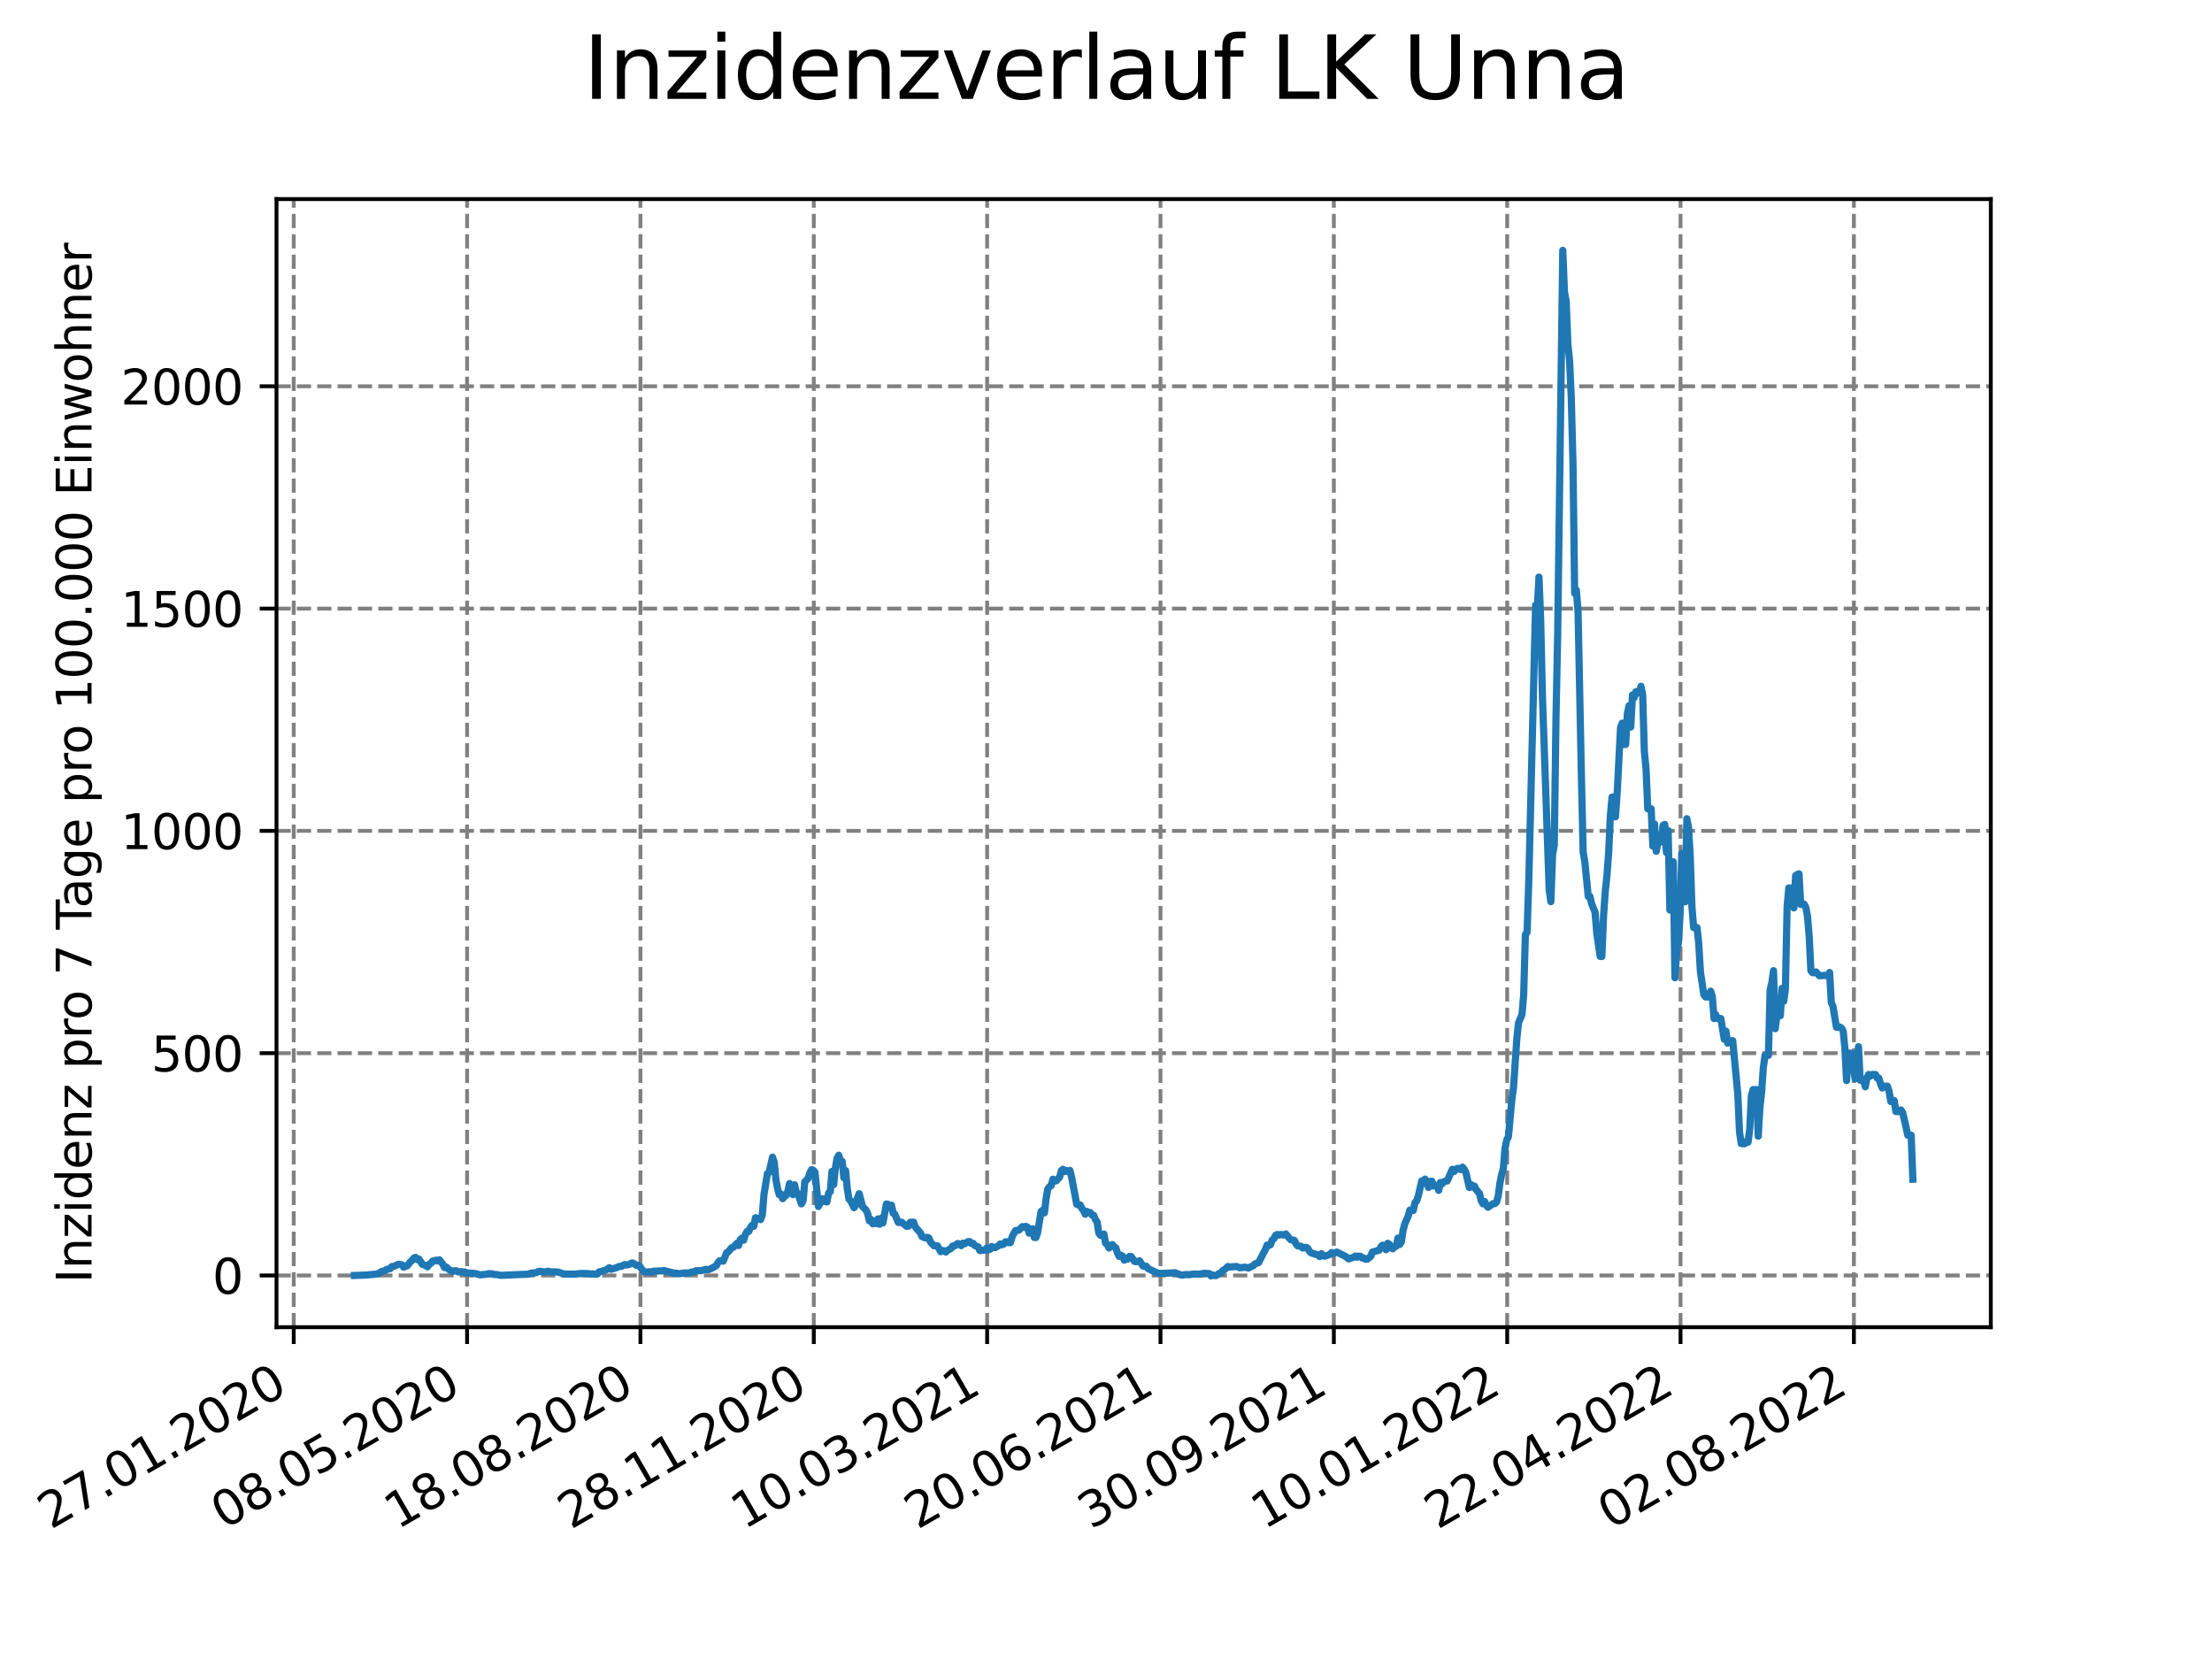 <?xml version="1.0" encoding="utf-8" standalone="no"?>
<!DOCTYPE svg PUBLIC "-//W3C//DTD SVG 1.1//EN"
  "http://www.w3.org/Graphics/SVG/1.1/DTD/svg11.dtd">
<svg xmlns:xlink="http://www.w3.org/1999/xlink" width="460.8pt" height="345.6pt" viewBox="0 0 460.8 345.6" xmlns="http://www.w3.org/2000/svg" version="1.1">
 <defs>
  <style type="text/css">*{stroke-linejoin: round; stroke-linecap: butt}</style>
 </defs>
 <g id="figure_1">
  <g id="patch_1">
   <path d="M 0 345.6 
L 460.8 345.6 
L 460.8 0 
L 0 0 
z
" style="fill: #ffffff"/>
  </g>
  <g id="axes_1">
   <g id="patch_2">
    <path d="M 57.6 276.48 
L 414.72 276.48 
L 414.72 41.472 
L 57.6 41.472 
z
" style="fill: #ffffff"/>
   </g>
   <g id="matplotlib.axis_1">
    <g id="xtick_1">
     <g id="line2d_1">
      <path d="M 61.191 276.48 
L 61.191 41.472 
" clip-path="url(#p6aeff2a9e6)" style="fill: none; stroke-dasharray: 2.96,1.28; stroke-dashoffset: 0; stroke: #808080; stroke-width: 0.8"/>
     </g>
     <g id="line2d_2">
      <defs>
       <path id="m9809692a84" d="M 0 0 
L 0 3.5 
" style="stroke: #000000; stroke-width: 0.8"/>
      </defs>
      <g>
       <use xlink:href="#m9809692a84" x="61.191" y="276.48" style="stroke: #000000; stroke-width: 0.8"/>
      </g>
     </g>
     <g id="text_1">
      <!-- 27.01.2020 -->
      <g transform="translate(10.565 318.689)rotate(-30)scale(0.1 -0.1)">
       <defs>
        <path id="DejaVuSans-32" d="M 1228 531 
L 3431 531 
L 3431 0 
L 469 0 
L 469 531 
Q 828 903 1448 1529 
Q 2069 2156 2228 2338 
Q 2531 2678 2651 2914 
Q 2772 3150 2772 3378 
Q 2772 3750 2511 3984 
Q 2250 4219 1831 4219 
Q 1534 4219 1204 4116 
Q 875 4013 500 3803 
L 500 4441 
Q 881 4594 1212 4672 
Q 1544 4750 1819 4750 
Q 2544 4750 2975 4387 
Q 3406 4025 3406 3419 
Q 3406 3131 3298 2873 
Q 3191 2616 2906 2266 
Q 2828 2175 2409 1742 
Q 1991 1309 1228 531 
z
" transform="scale(0.016)"/>
        <path id="DejaVuSans-37" d="M 525 4666 
L 3525 4666 
L 3525 4397 
L 1831 0 
L 1172 0 
L 2766 4134 
L 525 4134 
L 525 4666 
z
" transform="scale(0.016)"/>
        <path id="DejaVuSans-2e" d="M 684 794 
L 1344 794 
L 1344 0 
L 684 0 
L 684 794 
z
" transform="scale(0.016)"/>
        <path id="DejaVuSans-30" d="M 2034 4250 
Q 1547 4250 1301 3770 
Q 1056 3291 1056 2328 
Q 1056 1369 1301 889 
Q 1547 409 2034 409 
Q 2525 409 2770 889 
Q 3016 1369 3016 2328 
Q 3016 3291 2770 3770 
Q 2525 4250 2034 4250 
z
M 2034 4750 
Q 2819 4750 3233 4129 
Q 3647 3509 3647 2328 
Q 3647 1150 3233 529 
Q 2819 -91 2034 -91 
Q 1250 -91 836 529 
Q 422 1150 422 2328 
Q 422 3509 836 4129 
Q 1250 4750 2034 4750 
z
" transform="scale(0.016)"/>
        <path id="DejaVuSans-31" d="M 794 531 
L 1825 531 
L 1825 4091 
L 703 3866 
L 703 4441 
L 1819 4666 
L 2450 4666 
L 2450 531 
L 3481 531 
L 3481 0 
L 794 0 
L 794 531 
z
" transform="scale(0.016)"/>
       </defs>
       <use xlink:href="#DejaVuSans-32"/>
       <use xlink:href="#DejaVuSans-37" x="63.623"/>
       <use xlink:href="#DejaVuSans-2e" x="127.246"/>
       <use xlink:href="#DejaVuSans-30" x="159.033"/>
       <use xlink:href="#DejaVuSans-31" x="222.656"/>
       <use xlink:href="#DejaVuSans-2e" x="286.279"/>
       <use xlink:href="#DejaVuSans-32" x="318.066"/>
       <use xlink:href="#DejaVuSans-30" x="381.689"/>
       <use xlink:href="#DejaVuSans-32" x="445.312"/>
       <use xlink:href="#DejaVuSans-30" x="508.936"/>
      </g>
     </g>
    </g>
    <g id="xtick_2">
     <g id="line2d_3">
      <path d="M 97.303 276.48 
L 97.303 41.472 
" clip-path="url(#p6aeff2a9e6)" style="fill: none; stroke-dasharray: 2.96,1.28; stroke-dashoffset: 0; stroke: #808080; stroke-width: 0.8"/>
     </g>
     <g id="line2d_4">
      <g>
       <use xlink:href="#m9809692a84" x="97.303" y="276.48" style="stroke: #000000; stroke-width: 0.8"/>
      </g>
     </g>
     <g id="text_2">
      <!-- 08.05.2020 -->
      <g transform="translate(46.677 318.689)rotate(-30)scale(0.1 -0.1)">
       <defs>
        <path id="DejaVuSans-38" d="M 2034 2216 
Q 1584 2216 1326 1975 
Q 1069 1734 1069 1313 
Q 1069 891 1326 650 
Q 1584 409 2034 409 
Q 2484 409 2743 651 
Q 3003 894 3003 1313 
Q 3003 1734 2745 1975 
Q 2488 2216 2034 2216 
z
M 1403 2484 
Q 997 2584 770 2862 
Q 544 3141 544 3541 
Q 544 4100 942 4425 
Q 1341 4750 2034 4750 
Q 2731 4750 3128 4425 
Q 3525 4100 3525 3541 
Q 3525 3141 3298 2862 
Q 3072 2584 2669 2484 
Q 3125 2378 3379 2068 
Q 3634 1759 3634 1313 
Q 3634 634 3220 271 
Q 2806 -91 2034 -91 
Q 1263 -91 848 271 
Q 434 634 434 1313 
Q 434 1759 690 2068 
Q 947 2378 1403 2484 
z
M 1172 3481 
Q 1172 3119 1398 2916 
Q 1625 2713 2034 2713 
Q 2441 2713 2670 2916 
Q 2900 3119 2900 3481 
Q 2900 3844 2670 4047 
Q 2441 4250 2034 4250 
Q 1625 4250 1398 4047 
Q 1172 3844 1172 3481 
z
" transform="scale(0.016)"/>
        <path id="DejaVuSans-35" d="M 691 4666 
L 3169 4666 
L 3169 4134 
L 1269 4134 
L 1269 2991 
Q 1406 3038 1543 3061 
Q 1681 3084 1819 3084 
Q 2600 3084 3056 2656 
Q 3513 2228 3513 1497 
Q 3513 744 3044 326 
Q 2575 -91 1722 -91 
Q 1428 -91 1123 -41 
Q 819 9 494 109 
L 494 744 
Q 775 591 1075 516 
Q 1375 441 1709 441 
Q 2250 441 2565 725 
Q 2881 1009 2881 1497 
Q 2881 1984 2565 2268 
Q 2250 2553 1709 2553 
Q 1456 2553 1204 2497 
Q 953 2441 691 2322 
L 691 4666 
z
" transform="scale(0.016)"/>
       </defs>
       <use xlink:href="#DejaVuSans-30"/>
       <use xlink:href="#DejaVuSans-38" x="63.623"/>
       <use xlink:href="#DejaVuSans-2e" x="127.246"/>
       <use xlink:href="#DejaVuSans-30" x="159.033"/>
       <use xlink:href="#DejaVuSans-35" x="222.656"/>
       <use xlink:href="#DejaVuSans-2e" x="286.279"/>
       <use xlink:href="#DejaVuSans-32" x="318.066"/>
       <use xlink:href="#DejaVuSans-30" x="381.689"/>
       <use xlink:href="#DejaVuSans-32" x="445.312"/>
       <use xlink:href="#DejaVuSans-30" x="508.936"/>
      </g>
     </g>
    </g>
    <g id="xtick_3">
     <g id="line2d_5">
      <path d="M 133.415 276.48 
L 133.415 41.472 
" clip-path="url(#p6aeff2a9e6)" style="fill: none; stroke-dasharray: 2.96,1.28; stroke-dashoffset: 0; stroke: #808080; stroke-width: 0.8"/>
     </g>
     <g id="line2d_6">
      <g>
       <use xlink:href="#m9809692a84" x="133.415" y="276.48" style="stroke: #000000; stroke-width: 0.8"/>
      </g>
     </g>
     <g id="text_3">
      <!-- 18.08.2020 -->
      <g transform="translate(82.789 318.689)rotate(-30)scale(0.1 -0.1)">
       <use xlink:href="#DejaVuSans-31"/>
       <use xlink:href="#DejaVuSans-38" x="63.623"/>
       <use xlink:href="#DejaVuSans-2e" x="127.246"/>
       <use xlink:href="#DejaVuSans-30" x="159.033"/>
       <use xlink:href="#DejaVuSans-38" x="222.656"/>
       <use xlink:href="#DejaVuSans-2e" x="286.279"/>
       <use xlink:href="#DejaVuSans-32" x="318.066"/>
       <use xlink:href="#DejaVuSans-30" x="381.689"/>
       <use xlink:href="#DejaVuSans-32" x="445.312"/>
       <use xlink:href="#DejaVuSans-30" x="508.936"/>
      </g>
     </g>
    </g>
    <g id="xtick_4">
     <g id="line2d_7">
      <path d="M 169.527 276.48 
L 169.527 41.472 
" clip-path="url(#p6aeff2a9e6)" style="fill: none; stroke-dasharray: 2.96,1.28; stroke-dashoffset: 0; stroke: #808080; stroke-width: 0.8"/>
     </g>
     <g id="line2d_8">
      <g>
       <use xlink:href="#m9809692a84" x="169.527" y="276.48" style="stroke: #000000; stroke-width: 0.8"/>
      </g>
     </g>
     <g id="text_4">
      <!-- 28.11.2020 -->
      <g transform="translate(118.902 318.689)rotate(-30)scale(0.1 -0.1)">
       <use xlink:href="#DejaVuSans-32"/>
       <use xlink:href="#DejaVuSans-38" x="63.623"/>
       <use xlink:href="#DejaVuSans-2e" x="127.246"/>
       <use xlink:href="#DejaVuSans-31" x="159.033"/>
       <use xlink:href="#DejaVuSans-31" x="222.656"/>
       <use xlink:href="#DejaVuSans-2e" x="286.279"/>
       <use xlink:href="#DejaVuSans-32" x="318.066"/>
       <use xlink:href="#DejaVuSans-30" x="381.689"/>
       <use xlink:href="#DejaVuSans-32" x="445.312"/>
       <use xlink:href="#DejaVuSans-30" x="508.936"/>
      </g>
     </g>
    </g>
    <g id="xtick_5">
     <g id="line2d_9">
      <path d="M 205.639 276.48 
L 205.639 41.472 
" clip-path="url(#p6aeff2a9e6)" style="fill: none; stroke-dasharray: 2.96,1.28; stroke-dashoffset: 0; stroke: #808080; stroke-width: 0.8"/>
     </g>
     <g id="line2d_10">
      <g>
       <use xlink:href="#m9809692a84" x="205.639" y="276.48" style="stroke: #000000; stroke-width: 0.8"/>
      </g>
     </g>
     <g id="text_5">
      <!-- 10.03.2021 -->
      <g transform="translate(155.014 318.689)rotate(-30)scale(0.1 -0.1)">
       <defs>
        <path id="DejaVuSans-33" d="M 2597 2516 
Q 3050 2419 3304 2112 
Q 3559 1806 3559 1356 
Q 3559 666 3084 287 
Q 2609 -91 1734 -91 
Q 1441 -91 1130 -33 
Q 819 25 488 141 
L 488 750 
Q 750 597 1062 519 
Q 1375 441 1716 441 
Q 2309 441 2620 675 
Q 2931 909 2931 1356 
Q 2931 1769 2642 2001 
Q 2353 2234 1838 2234 
L 1294 2234 
L 1294 2753 
L 1863 2753 
Q 2328 2753 2575 2939 
Q 2822 3125 2822 3475 
Q 2822 3834 2567 4026 
Q 2313 4219 1838 4219 
Q 1578 4219 1281 4162 
Q 984 4106 628 3988 
L 628 4550 
Q 988 4650 1302 4700 
Q 1616 4750 1894 4750 
Q 2613 4750 3031 4423 
Q 3450 4097 3450 3541 
Q 3450 3153 3228 2886 
Q 3006 2619 2597 2516 
z
" transform="scale(0.016)"/>
       </defs>
       <use xlink:href="#DejaVuSans-31"/>
       <use xlink:href="#DejaVuSans-30" x="63.623"/>
       <use xlink:href="#DejaVuSans-2e" x="127.246"/>
       <use xlink:href="#DejaVuSans-30" x="159.033"/>
       <use xlink:href="#DejaVuSans-33" x="222.656"/>
       <use xlink:href="#DejaVuSans-2e" x="286.279"/>
       <use xlink:href="#DejaVuSans-32" x="318.066"/>
       <use xlink:href="#DejaVuSans-30" x="381.689"/>
       <use xlink:href="#DejaVuSans-32" x="445.312"/>
       <use xlink:href="#DejaVuSans-31" x="508.936"/>
      </g>
     </g>
    </g>
    <g id="xtick_6">
     <g id="line2d_11">
      <path d="M 241.751 276.48 
L 241.751 41.472 
" clip-path="url(#p6aeff2a9e6)" style="fill: none; stroke-dasharray: 2.96,1.28; stroke-dashoffset: 0; stroke: #808080; stroke-width: 0.8"/>
     </g>
     <g id="line2d_12">
      <g>
       <use xlink:href="#m9809692a84" x="241.751" y="276.48" style="stroke: #000000; stroke-width: 0.8"/>
      </g>
     </g>
     <g id="text_6">
      <!-- 20.06.2021 -->
      <g transform="translate(191.126 318.689)rotate(-30)scale(0.1 -0.1)">
       <defs>
        <path id="DejaVuSans-36" d="M 2113 2584 
Q 1688 2584 1439 2293 
Q 1191 2003 1191 1497 
Q 1191 994 1439 701 
Q 1688 409 2113 409 
Q 2538 409 2786 701 
Q 3034 994 3034 1497 
Q 3034 2003 2786 2293 
Q 2538 2584 2113 2584 
z
M 3366 4563 
L 3366 3988 
Q 3128 4100 2886 4159 
Q 2644 4219 2406 4219 
Q 1781 4219 1451 3797 
Q 1122 3375 1075 2522 
Q 1259 2794 1537 2939 
Q 1816 3084 2150 3084 
Q 2853 3084 3261 2657 
Q 3669 2231 3669 1497 
Q 3669 778 3244 343 
Q 2819 -91 2113 -91 
Q 1303 -91 875 529 
Q 447 1150 447 2328 
Q 447 3434 972 4092 
Q 1497 4750 2381 4750 
Q 2619 4750 2861 4703 
Q 3103 4656 3366 4563 
z
" transform="scale(0.016)"/>
       </defs>
       <use xlink:href="#DejaVuSans-32"/>
       <use xlink:href="#DejaVuSans-30" x="63.623"/>
       <use xlink:href="#DejaVuSans-2e" x="127.246"/>
       <use xlink:href="#DejaVuSans-30" x="159.033"/>
       <use xlink:href="#DejaVuSans-36" x="222.656"/>
       <use xlink:href="#DejaVuSans-2e" x="286.279"/>
       <use xlink:href="#DejaVuSans-32" x="318.066"/>
       <use xlink:href="#DejaVuSans-30" x="381.689"/>
       <use xlink:href="#DejaVuSans-32" x="445.312"/>
       <use xlink:href="#DejaVuSans-31" x="508.936"/>
      </g>
     </g>
    </g>
    <g id="xtick_7">
     <g id="line2d_13">
      <path d="M 277.863 276.48 
L 277.863 41.472 
" clip-path="url(#p6aeff2a9e6)" style="fill: none; stroke-dasharray: 2.96,1.28; stroke-dashoffset: 0; stroke: #808080; stroke-width: 0.8"/>
     </g>
     <g id="line2d_14">
      <g>
       <use xlink:href="#m9809692a84" x="277.863" y="276.48" style="stroke: #000000; stroke-width: 0.8"/>
      </g>
     </g>
     <g id="text_7">
      <!-- 30.09.2021 -->
      <g transform="translate(227.238 318.689)rotate(-30)scale(0.1 -0.1)">
       <defs>
        <path id="DejaVuSans-39" d="M 703 97 
L 703 672 
Q 941 559 1184 500 
Q 1428 441 1663 441 
Q 2288 441 2617 861 
Q 2947 1281 2994 2138 
Q 2813 1869 2534 1725 
Q 2256 1581 1919 1581 
Q 1219 1581 811 2004 
Q 403 2428 403 3163 
Q 403 3881 828 4315 
Q 1253 4750 1959 4750 
Q 2769 4750 3195 4129 
Q 3622 3509 3622 2328 
Q 3622 1225 3098 567 
Q 2575 -91 1691 -91 
Q 1453 -91 1209 -44 
Q 966 3 703 97 
z
M 1959 2075 
Q 2384 2075 2632 2365 
Q 2881 2656 2881 3163 
Q 2881 3666 2632 3958 
Q 2384 4250 1959 4250 
Q 1534 4250 1286 3958 
Q 1038 3666 1038 3163 
Q 1038 2656 1286 2365 
Q 1534 2075 1959 2075 
z
" transform="scale(0.016)"/>
       </defs>
       <use xlink:href="#DejaVuSans-33"/>
       <use xlink:href="#DejaVuSans-30" x="63.623"/>
       <use xlink:href="#DejaVuSans-2e" x="127.246"/>
       <use xlink:href="#DejaVuSans-30" x="159.033"/>
       <use xlink:href="#DejaVuSans-39" x="222.656"/>
       <use xlink:href="#DejaVuSans-2e" x="286.279"/>
       <use xlink:href="#DejaVuSans-32" x="318.066"/>
       <use xlink:href="#DejaVuSans-30" x="381.689"/>
       <use xlink:href="#DejaVuSans-32" x="445.312"/>
       <use xlink:href="#DejaVuSans-31" x="508.936"/>
      </g>
     </g>
    </g>
    <g id="xtick_8">
     <g id="line2d_15">
      <path d="M 313.975 276.48 
L 313.975 41.472 
" clip-path="url(#p6aeff2a9e6)" style="fill: none; stroke-dasharray: 2.96,1.28; stroke-dashoffset: 0; stroke: #808080; stroke-width: 0.8"/>
     </g>
     <g id="line2d_16">
      <g>
       <use xlink:href="#m9809692a84" x="313.975" y="276.48" style="stroke: #000000; stroke-width: 0.8"/>
      </g>
     </g>
     <g id="text_8">
      <!-- 10.01.2022 -->
      <g transform="translate(263.35 318.689)rotate(-30)scale(0.1 -0.1)">
       <use xlink:href="#DejaVuSans-31"/>
       <use xlink:href="#DejaVuSans-30" x="63.623"/>
       <use xlink:href="#DejaVuSans-2e" x="127.246"/>
       <use xlink:href="#DejaVuSans-30" x="159.033"/>
       <use xlink:href="#DejaVuSans-31" x="222.656"/>
       <use xlink:href="#DejaVuSans-2e" x="286.279"/>
       <use xlink:href="#DejaVuSans-32" x="318.066"/>
       <use xlink:href="#DejaVuSans-30" x="381.689"/>
       <use xlink:href="#DejaVuSans-32" x="445.312"/>
       <use xlink:href="#DejaVuSans-32" x="508.936"/>
      </g>
     </g>
    </g>
    <g id="xtick_9">
     <g id="line2d_17">
      <path d="M 350.087 276.48 
L 350.087 41.472 
" clip-path="url(#p6aeff2a9e6)" style="fill: none; stroke-dasharray: 2.96,1.28; stroke-dashoffset: 0; stroke: #808080; stroke-width: 0.8"/>
     </g>
     <g id="line2d_18">
      <g>
       <use xlink:href="#m9809692a84" x="350.087" y="276.48" style="stroke: #000000; stroke-width: 0.8"/>
      </g>
     </g>
     <g id="text_9">
      <!-- 22.04.2022 -->
      <g transform="translate(299.462 318.689)rotate(-30)scale(0.1 -0.1)">
       <defs>
        <path id="DejaVuSans-34" d="M 2419 4116 
L 825 1625 
L 2419 1625 
L 2419 4116 
z
M 2253 4666 
L 3047 4666 
L 3047 1625 
L 3713 1625 
L 3713 1100 
L 3047 1100 
L 3047 0 
L 2419 0 
L 2419 1100 
L 313 1100 
L 313 1709 
L 2253 4666 
z
" transform="scale(0.016)"/>
       </defs>
       <use xlink:href="#DejaVuSans-32"/>
       <use xlink:href="#DejaVuSans-32" x="63.623"/>
       <use xlink:href="#DejaVuSans-2e" x="127.246"/>
       <use xlink:href="#DejaVuSans-30" x="159.033"/>
       <use xlink:href="#DejaVuSans-34" x="222.656"/>
       <use xlink:href="#DejaVuSans-2e" x="286.279"/>
       <use xlink:href="#DejaVuSans-32" x="318.066"/>
       <use xlink:href="#DejaVuSans-30" x="381.689"/>
       <use xlink:href="#DejaVuSans-32" x="445.312"/>
       <use xlink:href="#DejaVuSans-32" x="508.936"/>
      </g>
     </g>
    </g>
    <g id="xtick_10">
     <g id="line2d_19">
      <path d="M 386.199 276.48 
L 386.199 41.472 
" clip-path="url(#p6aeff2a9e6)" style="fill: none; stroke-dasharray: 2.96,1.28; stroke-dashoffset: 0; stroke: #808080; stroke-width: 0.8"/>
     </g>
     <g id="line2d_20">
      <g>
       <use xlink:href="#m9809692a84" x="386.199" y="276.48" style="stroke: #000000; stroke-width: 0.8"/>
      </g>
     </g>
     <g id="text_10">
      <!-- 02.08.2022 -->
      <g transform="translate(335.574 318.689)rotate(-30)scale(0.1 -0.1)">
       <use xlink:href="#DejaVuSans-30"/>
       <use xlink:href="#DejaVuSans-32" x="63.623"/>
       <use xlink:href="#DejaVuSans-2e" x="127.246"/>
       <use xlink:href="#DejaVuSans-30" x="159.033"/>
       <use xlink:href="#DejaVuSans-38" x="222.656"/>
       <use xlink:href="#DejaVuSans-2e" x="286.279"/>
       <use xlink:href="#DejaVuSans-32" x="318.066"/>
       <use xlink:href="#DejaVuSans-30" x="381.689"/>
       <use xlink:href="#DejaVuSans-32" x="445.312"/>
       <use xlink:href="#DejaVuSans-32" x="508.936"/>
      </g>
     </g>
    </g>
   </g>
   <g id="matplotlib.axis_2">
    <g id="ytick_1">
     <g id="line2d_21">
      <path d="M 57.6 265.704 
L 414.72 265.704 
" clip-path="url(#p6aeff2a9e6)" style="fill: none; stroke-dasharray: 2.96,1.28; stroke-dashoffset: 0; stroke: #808080; stroke-width: 0.8"/>
     </g>
     <g id="line2d_22">
      <defs>
       <path id="mc0cce310f1" d="M 0 0 
L -3.5 0 
" style="stroke: #000000; stroke-width: 0.8"/>
      </defs>
      <g>
       <use xlink:href="#mc0cce310f1" x="57.6" y="265.704" style="stroke: #000000; stroke-width: 0.8"/>
      </g>
     </g>
     <g id="text_11">
      <!-- 0 -->
      <g transform="translate(44.237 269.503)scale(0.1 -0.1)">
       <use xlink:href="#DejaVuSans-30"/>
      </g>
     </g>
    </g>
    <g id="ytick_2">
     <g id="line2d_23">
      <path d="M 57.6 219.395 
L 414.72 219.395 
" clip-path="url(#p6aeff2a9e6)" style="fill: none; stroke-dasharray: 2.96,1.28; stroke-dashoffset: 0; stroke: #808080; stroke-width: 0.8"/>
     </g>
     <g id="line2d_24">
      <g>
       <use xlink:href="#mc0cce310f1" x="57.6" y="219.395" style="stroke: #000000; stroke-width: 0.8"/>
      </g>
     </g>
     <g id="text_12">
      <!-- 500 -->
      <g transform="translate(31.512 223.194)scale(0.1 -0.1)">
       <use xlink:href="#DejaVuSans-35"/>
       <use xlink:href="#DejaVuSans-30" x="63.623"/>
       <use xlink:href="#DejaVuSans-30" x="127.246"/>
      </g>
     </g>
    </g>
    <g id="ytick_3">
     <g id="line2d_25">
      <path d="M 57.6 173.086 
L 414.72 173.086 
" clip-path="url(#p6aeff2a9e6)" style="fill: none; stroke-dasharray: 2.96,1.28; stroke-dashoffset: 0; stroke: #808080; stroke-width: 0.8"/>
     </g>
     <g id="line2d_26">
      <g>
       <use xlink:href="#mc0cce310f1" x="57.6" y="173.086" style="stroke: #000000; stroke-width: 0.8"/>
      </g>
     </g>
     <g id="text_13">
      <!-- 1000 -->
      <g transform="translate(25.15 176.885)scale(0.1 -0.1)">
       <use xlink:href="#DejaVuSans-31"/>
       <use xlink:href="#DejaVuSans-30" x="63.623"/>
       <use xlink:href="#DejaVuSans-30" x="127.246"/>
       <use xlink:href="#DejaVuSans-30" x="190.869"/>
      </g>
     </g>
    </g>
    <g id="ytick_4">
     <g id="line2d_27">
      <path d="M 57.6 126.777 
L 414.72 126.777 
" clip-path="url(#p6aeff2a9e6)" style="fill: none; stroke-dasharray: 2.96,1.28; stroke-dashoffset: 0; stroke: #808080; stroke-width: 0.8"/>
     </g>
     <g id="line2d_28">
      <g>
       <use xlink:href="#mc0cce310f1" x="57.6" y="126.777" style="stroke: #000000; stroke-width: 0.8"/>
      </g>
     </g>
     <g id="text_14">
      <!-- 1500 -->
      <g transform="translate(25.15 130.576)scale(0.1 -0.1)">
       <use xlink:href="#DejaVuSans-31"/>
       <use xlink:href="#DejaVuSans-35" x="63.623"/>
       <use xlink:href="#DejaVuSans-30" x="127.246"/>
       <use xlink:href="#DejaVuSans-30" x="190.869"/>
      </g>
     </g>
    </g>
    <g id="ytick_5">
     <g id="line2d_29">
      <path d="M 57.6 80.468 
L 414.72 80.468 
" clip-path="url(#p6aeff2a9e6)" style="fill: none; stroke-dasharray: 2.96,1.28; stroke-dashoffset: 0; stroke: #808080; stroke-width: 0.8"/>
     </g>
     <g id="line2d_30">
      <g>
       <use xlink:href="#mc0cce310f1" x="57.6" y="80.468" style="stroke: #000000; stroke-width: 0.8"/>
      </g>
     </g>
     <g id="text_15">
      <!-- 2000 -->
      <g transform="translate(25.15 84.267)scale(0.1 -0.1)">
       <use xlink:href="#DejaVuSans-32"/>
       <use xlink:href="#DejaVuSans-30" x="63.623"/>
       <use xlink:href="#DejaVuSans-30" x="127.246"/>
       <use xlink:href="#DejaVuSans-30" x="190.869"/>
      </g>
     </g>
    </g>
    <g id="text_16">
     <!-- Inzidenz pro 7 Tage pro 100.000 Einwohner -->
     <g transform="translate(19.07 267.301)rotate(-90)scale(0.1 -0.1)">
      <defs>
       <path id="DejaVuSans-49" d="M 628 4666 
L 1259 4666 
L 1259 0 
L 628 0 
L 628 4666 
z
" transform="scale(0.016)"/>
       <path id="DejaVuSans-6e" d="M 3513 2113 
L 3513 0 
L 2938 0 
L 2938 2094 
Q 2938 2591 2744 2837 
Q 2550 3084 2163 3084 
Q 1697 3084 1428 2787 
Q 1159 2491 1159 1978 
L 1159 0 
L 581 0 
L 581 3500 
L 1159 3500 
L 1159 2956 
Q 1366 3272 1645 3428 
Q 1925 3584 2291 3584 
Q 2894 3584 3203 3211 
Q 3513 2838 3513 2113 
z
" transform="scale(0.016)"/>
       <path id="DejaVuSans-7a" d="M 353 3500 
L 3084 3500 
L 3084 2975 
L 922 459 
L 3084 459 
L 3084 0 
L 275 0 
L 275 525 
L 2438 3041 
L 353 3041 
L 353 3500 
z
" transform="scale(0.016)"/>
       <path id="DejaVuSans-69" d="M 603 3500 
L 1178 3500 
L 1178 0 
L 603 0 
L 603 3500 
z
M 603 4863 
L 1178 4863 
L 1178 4134 
L 603 4134 
L 603 4863 
z
" transform="scale(0.016)"/>
       <path id="DejaVuSans-64" d="M 2906 2969 
L 2906 4863 
L 3481 4863 
L 3481 0 
L 2906 0 
L 2906 525 
Q 2725 213 2448 61 
Q 2172 -91 1784 -91 
Q 1150 -91 751 415 
Q 353 922 353 1747 
Q 353 2572 751 3078 
Q 1150 3584 1784 3584 
Q 2172 3584 2448 3432 
Q 2725 3281 2906 2969 
z
M 947 1747 
Q 947 1113 1208 752 
Q 1469 391 1925 391 
Q 2381 391 2643 752 
Q 2906 1113 2906 1747 
Q 2906 2381 2643 2742 
Q 2381 3103 1925 3103 
Q 1469 3103 1208 2742 
Q 947 2381 947 1747 
z
" transform="scale(0.016)"/>
       <path id="DejaVuSans-65" d="M 3597 1894 
L 3597 1613 
L 953 1613 
Q 991 1019 1311 708 
Q 1631 397 2203 397 
Q 2534 397 2845 478 
Q 3156 559 3463 722 
L 3463 178 
Q 3153 47 2828 -22 
Q 2503 -91 2169 -91 
Q 1331 -91 842 396 
Q 353 884 353 1716 
Q 353 2575 817 3079 
Q 1281 3584 2069 3584 
Q 2775 3584 3186 3129 
Q 3597 2675 3597 1894 
z
M 3022 2063 
Q 3016 2534 2758 2815 
Q 2500 3097 2075 3097 
Q 1594 3097 1305 2825 
Q 1016 2553 972 2059 
L 3022 2063 
z
" transform="scale(0.016)"/>
       <path id="DejaVuSans-20" transform="scale(0.016)"/>
       <path id="DejaVuSans-70" d="M 1159 525 
L 1159 -1331 
L 581 -1331 
L 581 3500 
L 1159 3500 
L 1159 2969 
Q 1341 3281 1617 3432 
Q 1894 3584 2278 3584 
Q 2916 3584 3314 3078 
Q 3713 2572 3713 1747 
Q 3713 922 3314 415 
Q 2916 -91 2278 -91 
Q 1894 -91 1617 61 
Q 1341 213 1159 525 
z
M 3116 1747 
Q 3116 2381 2855 2742 
Q 2594 3103 2138 3103 
Q 1681 3103 1420 2742 
Q 1159 2381 1159 1747 
Q 1159 1113 1420 752 
Q 1681 391 2138 391 
Q 2594 391 2855 752 
Q 3116 1113 3116 1747 
z
" transform="scale(0.016)"/>
       <path id="DejaVuSans-72" d="M 2631 2963 
Q 2534 3019 2420 3045 
Q 2306 3072 2169 3072 
Q 1681 3072 1420 2755 
Q 1159 2438 1159 1844 
L 1159 0 
L 581 0 
L 581 3500 
L 1159 3500 
L 1159 2956 
Q 1341 3275 1631 3429 
Q 1922 3584 2338 3584 
Q 2397 3584 2469 3576 
Q 2541 3569 2628 3553 
L 2631 2963 
z
" transform="scale(0.016)"/>
       <path id="DejaVuSans-6f" d="M 1959 3097 
Q 1497 3097 1228 2736 
Q 959 2375 959 1747 
Q 959 1119 1226 758 
Q 1494 397 1959 397 
Q 2419 397 2687 759 
Q 2956 1122 2956 1747 
Q 2956 2369 2687 2733 
Q 2419 3097 1959 3097 
z
M 1959 3584 
Q 2709 3584 3137 3096 
Q 3566 2609 3566 1747 
Q 3566 888 3137 398 
Q 2709 -91 1959 -91 
Q 1206 -91 779 398 
Q 353 888 353 1747 
Q 353 2609 779 3096 
Q 1206 3584 1959 3584 
z
" transform="scale(0.016)"/>
       <path id="DejaVuSans-54" d="M -19 4666 
L 3928 4666 
L 3928 4134 
L 2272 4134 
L 2272 0 
L 1638 0 
L 1638 4134 
L -19 4134 
L -19 4666 
z
" transform="scale(0.016)"/>
       <path id="DejaVuSans-61" d="M 2194 1759 
Q 1497 1759 1228 1600 
Q 959 1441 959 1056 
Q 959 750 1161 570 
Q 1363 391 1709 391 
Q 2188 391 2477 730 
Q 2766 1069 2766 1631 
L 2766 1759 
L 2194 1759 
z
M 3341 1997 
L 3341 0 
L 2766 0 
L 2766 531 
Q 2569 213 2275 61 
Q 1981 -91 1556 -91 
Q 1019 -91 701 211 
Q 384 513 384 1019 
Q 384 1609 779 1909 
Q 1175 2209 1959 2209 
L 2766 2209 
L 2766 2266 
Q 2766 2663 2505 2880 
Q 2244 3097 1772 3097 
Q 1472 3097 1187 3025 
Q 903 2953 641 2809 
L 641 3341 
Q 956 3463 1253 3523 
Q 1550 3584 1831 3584 
Q 2591 3584 2966 3190 
Q 3341 2797 3341 1997 
z
" transform="scale(0.016)"/>
       <path id="DejaVuSans-67" d="M 2906 1791 
Q 2906 2416 2648 2759 
Q 2391 3103 1925 3103 
Q 1463 3103 1205 2759 
Q 947 2416 947 1791 
Q 947 1169 1205 825 
Q 1463 481 1925 481 
Q 2391 481 2648 825 
Q 2906 1169 2906 1791 
z
M 3481 434 
Q 3481 -459 3084 -895 
Q 2688 -1331 1869 -1331 
Q 1566 -1331 1297 -1286 
Q 1028 -1241 775 -1147 
L 775 -588 
Q 1028 -725 1275 -790 
Q 1522 -856 1778 -856 
Q 2344 -856 2625 -561 
Q 2906 -266 2906 331 
L 2906 616 
Q 2728 306 2450 153 
Q 2172 0 1784 0 
Q 1141 0 747 490 
Q 353 981 353 1791 
Q 353 2603 747 3093 
Q 1141 3584 1784 3584 
Q 2172 3584 2450 3431 
Q 2728 3278 2906 2969 
L 2906 3500 
L 3481 3500 
L 3481 434 
z
" transform="scale(0.016)"/>
       <path id="DejaVuSans-45" d="M 628 4666 
L 3578 4666 
L 3578 4134 
L 1259 4134 
L 1259 2753 
L 3481 2753 
L 3481 2222 
L 1259 2222 
L 1259 531 
L 3634 531 
L 3634 0 
L 628 0 
L 628 4666 
z
" transform="scale(0.016)"/>
       <path id="DejaVuSans-77" d="M 269 3500 
L 844 3500 
L 1563 769 
L 2278 3500 
L 2956 3500 
L 3675 769 
L 4391 3500 
L 4966 3500 
L 4050 0 
L 3372 0 
L 2619 2869 
L 1863 0 
L 1184 0 
L 269 3500 
z
" transform="scale(0.016)"/>
       <path id="DejaVuSans-68" d="M 3513 2113 
L 3513 0 
L 2938 0 
L 2938 2094 
Q 2938 2591 2744 2837 
Q 2550 3084 2163 3084 
Q 1697 3084 1428 2787 
Q 1159 2491 1159 1978 
L 1159 0 
L 581 0 
L 581 4863 
L 1159 4863 
L 1159 2956 
Q 1366 3272 1645 3428 
Q 1925 3584 2291 3584 
Q 2894 3584 3203 3211 
Q 3513 2838 3513 2113 
z
" transform="scale(0.016)"/>
      </defs>
      <use xlink:href="#DejaVuSans-49"/>
      <use xlink:href="#DejaVuSans-6e" x="29.492"/>
      <use xlink:href="#DejaVuSans-7a" x="92.871"/>
      <use xlink:href="#DejaVuSans-69" x="145.361"/>
      <use xlink:href="#DejaVuSans-64" x="173.145"/>
      <use xlink:href="#DejaVuSans-65" x="236.621"/>
      <use xlink:href="#DejaVuSans-6e" x="298.145"/>
      <use xlink:href="#DejaVuSans-7a" x="361.523"/>
      <use xlink:href="#DejaVuSans-20" x="414.014"/>
      <use xlink:href="#DejaVuSans-70" x="445.801"/>
      <use xlink:href="#DejaVuSans-72" x="509.277"/>
      <use xlink:href="#DejaVuSans-6f" x="548.141"/>
      <use xlink:href="#DejaVuSans-20" x="609.322"/>
      <use xlink:href="#DejaVuSans-37" x="641.109"/>
      <use xlink:href="#DejaVuSans-20" x="704.732"/>
      <use xlink:href="#DejaVuSans-54" x="736.52"/>
      <use xlink:href="#DejaVuSans-61" x="781.104"/>
      <use xlink:href="#DejaVuSans-67" x="842.383"/>
      <use xlink:href="#DejaVuSans-65" x="905.859"/>
      <use xlink:href="#DejaVuSans-20" x="967.383"/>
      <use xlink:href="#DejaVuSans-70" x="999.17"/>
      <use xlink:href="#DejaVuSans-72" x="1062.646"/>
      <use xlink:href="#DejaVuSans-6f" x="1101.51"/>
      <use xlink:href="#DejaVuSans-20" x="1162.691"/>
      <use xlink:href="#DejaVuSans-31" x="1194.479"/>
      <use xlink:href="#DejaVuSans-30" x="1258.102"/>
      <use xlink:href="#DejaVuSans-30" x="1321.725"/>
      <use xlink:href="#DejaVuSans-2e" x="1385.348"/>
      <use xlink:href="#DejaVuSans-30" x="1417.135"/>
      <use xlink:href="#DejaVuSans-30" x="1480.758"/>
      <use xlink:href="#DejaVuSans-30" x="1544.381"/>
      <use xlink:href="#DejaVuSans-20" x="1608.004"/>
      <use xlink:href="#DejaVuSans-45" x="1639.791"/>
      <use xlink:href="#DejaVuSans-69" x="1702.975"/>
      <use xlink:href="#DejaVuSans-6e" x="1730.758"/>
      <use xlink:href="#DejaVuSans-77" x="1794.137"/>
      <use xlink:href="#DejaVuSans-6f" x="1875.924"/>
      <use xlink:href="#DejaVuSans-68" x="1937.105"/>
      <use xlink:href="#DejaVuSans-6e" x="2000.484"/>
      <use xlink:href="#DejaVuSans-65" x="2063.863"/>
      <use xlink:href="#DejaVuSans-72" x="2125.387"/>
     </g>
    </g>
   </g>
   <g id="line2d_31">
    <path d="M 73.833 265.704 
L 76.311 265.61 
L 78.081 265.446 
L 78.789 265.352 
L 79.497 264.86 
L 80.205 264.719 
L 80.559 264.437 
L 81.268 264.297 
L 81.622 263.851 
L 81.976 263.828 
L 83.038 263.359 
L 83.746 263.499 
L 84.1 263.992 
L 84.454 263.757 
L 84.808 263.71 
L 85.516 262.843 
L 85.87 262.561 
L 86.224 262.069 
L 86.578 261.928 
L 86.932 262.397 
L 87.286 262.303 
L 87.994 263.405 
L 88.702 263.617 
L 89.056 263.898 
L 89.41 263.382 
L 89.765 263.171 
L 90.119 262.702 
L 90.473 262.702 
L 90.827 262.514 
L 91.181 262.678 
L 91.535 262.444 
L 92.243 263.335 
L 92.597 264.062 
L 92.951 263.945 
L 93.659 264.578 
L 94.367 264.86 
L 94.721 264.719 
L 95.075 264.719 
L 95.429 264.953 
L 96.137 264.907 
L 96.491 265 
L 96.845 264.977 
L 97.199 265.188 
L 98.97 265.282 
L 100.032 265.587 
L 100.74 265.493 
L 101.094 265.493 
L 101.802 265.329 
L 102.51 265.352 
L 102.864 265.493 
L 103.572 265.516 
L 104.28 265.681 
L 108.529 265.493 
L 109.945 265.446 
L 110.653 265.211 
L 111.715 265.118 
L 112.069 264.907 
L 112.423 264.836 
L 113.485 264.977 
L 114.193 264.813 
L 114.547 264.953 
L 115.609 264.953 
L 116.318 265 
L 117.38 265.376 
L 118.442 265.423 
L 119.858 265.423 
L 120.566 265.329 
L 121.274 265.282 
L 122.336 265.305 
L 123.044 265.399 
L 123.398 265.352 
L 124.106 265.446 
L 124.46 265.399 
L 124.814 264.953 
L 125.523 264.789 
L 126.231 264.555 
L 126.939 264.086 
L 127.293 264.414 
L 128.355 264.109 
L 129.063 263.804 
L 129.417 263.828 
L 130.125 263.429 
L 130.479 263.523 
L 131.187 263.382 
L 131.541 263.124 
L 131.895 263.124 
L 132.603 263.617 
L 132.957 263.593 
L 133.311 263.851 
L 134.02 264.836 
L 134.728 264.977 
L 135.436 264.93 
L 135.79 265 
L 136.144 264.813 
L 137.914 264.742 
L 138.268 264.672 
L 140.038 265.118 
L 140.392 265.235 
L 140.746 265.211 
L 141.454 265.352 
L 142.516 265.188 
L 143.579 265.188 
L 143.933 265.024 
L 144.641 264.907 
L 144.995 264.719 
L 146.057 264.695 
L 147.119 264.437 
L 147.473 264.531 
L 148.181 264.25 
L 148.889 263.851 
L 149.243 263.64 
L 149.597 262.96 
L 149.951 262.608 
L 150.659 262.725 
L 151.367 260.966 
L 151.721 260.779 
L 152.43 259.911 
L 152.784 259.817 
L 153.492 259.02 
L 153.846 259.465 
L 154.2 258.222 
L 154.554 257.941 
L 154.908 258.363 
L 155.262 257.214 
L 155.616 256.533 
L 155.97 256.533 
L 156.324 255.713 
L 156.678 255.243 
L 157.032 255.455 
L 157.386 253.672 
L 157.74 253.907 
L 158.094 253.813 
L 158.448 254.071 
L 158.802 253.062 
L 159.156 248.77 
L 159.864 244.501 
L 160.218 244.22 
L 160.927 241.054 
L 161.281 242.086 
L 161.635 245.698 
L 161.989 247.644 
L 162.343 248.887 
L 162.697 248.747 
L 163.051 249.708 
L 163.405 249.263 
L 163.759 249.028 
L 164.113 248.231 
L 164.467 246.565 
L 164.821 248.113 
L 165.175 248.864 
L 165.529 246.8 
L 165.883 248.442 
L 166.237 248.676 
L 166.945 250.787 
L 167.299 250.177 
L 167.653 246.19 
L 168.361 245.463 
L 168.715 244.314 
L 169.069 243.657 
L 169.423 243.798 
L 169.778 244.197 
L 170.486 251.327 
L 170.84 250.646 
L 171.194 249.708 
L 171.548 250.318 
L 171.902 249.732 
L 172.256 250.388 
L 172.61 248.536 
L 172.964 248.254 
L 173.318 244.032 
L 173.672 246.777 
L 174.026 243.282 
L 174.38 241.265 
L 174.734 240.655 
L 175.088 241.992 
L 175.442 241.922 
L 175.796 245.369 
L 176.15 243.845 
L 176.504 247.644 
L 176.858 249.802 
L 177.212 250.154 
L 177.92 251.585 
L 178.274 251.045 
L 178.629 249.544 
L 178.983 248.676 
L 179.691 251.35 
L 180.399 252.077 
L 180.753 252.804 
L 181.107 254.329 
L 181.461 254.047 
L 181.815 254.939 
L 182.169 254.727 
L 182.523 254.892 
L 182.877 253.93 
L 183.231 255.032 
L 183.585 253.766 
L 183.939 254.751 
L 184.647 250.811 
L 185.001 250.881 
L 185.355 251.585 
L 185.709 251.069 
L 186.063 252.71 
L 186.417 252.968 
L 187.125 254.634 
L 187.48 254.681 
L 187.834 254.61 
L 188.896 255.478 
L 189.25 255.431 
L 189.604 254.634 
L 190.312 254.587 
L 190.666 255.595 
L 191.728 256.815 
L 192.082 257.612 
L 192.79 257.894 
L 193.144 257.753 
L 193.498 257.894 
L 193.852 258.762 
L 194.56 259.512 
L 195.268 259.512 
L 195.976 260.755 
L 196.331 260.497 
L 196.685 260.568 
L 197.039 260.826 
L 197.393 260.474 
L 198.101 260.075 
L 198.455 259.559 
L 198.809 259.582 
L 199.517 259.043 
L 199.871 259.16 
L 200.225 259.489 
L 200.579 258.973 
L 200.933 259.113 
L 201.641 258.668 
L 201.995 258.644 
L 202.349 259.043 
L 202.703 258.996 
L 203.057 259.465 
L 203.765 259.747 
L 204.119 260.521 
L 205.182 260.403 
L 205.536 260.005 
L 205.89 260.38 
L 206.244 260.239 
L 206.598 259.676 
L 206.952 259.864 
L 207.306 259.911 
L 208.014 259.512 
L 208.368 259.137 
L 208.722 259.301 
L 209.076 259.184 
L 209.43 258.691 
L 209.784 258.691 
L 210.138 258.879 
L 210.492 258.855 
L 210.846 257.636 
L 211.554 256.346 
L 212.262 256.252 
L 212.97 255.525 
L 213.324 255.666 
L 213.678 255.478 
L 214.033 255.619 
L 214.387 256.885 
L 214.741 256.698 
L 215.095 255.971 
L 215.449 257.777 
L 215.803 257.8 
L 216.157 256.791 
L 216.865 252.406 
L 217.219 252.101 
L 217.573 252.664 
L 217.927 249.661 
L 218.281 247.668 
L 218.635 247.222 
L 218.989 246.964 
L 219.343 245.651 
L 219.697 246.026 
L 220.051 245.979 
L 220.759 245.158 
L 221.113 243.845 
L 221.467 243.587 
L 221.821 244.056 
L 222.175 243.868 
L 222.529 244.056 
L 222.884 243.821 
L 223.238 245.252 
L 224.3 250.858 
L 224.654 251.022 
L 225.008 250.998 
L 225.362 251.725 
L 225.716 252.194 
L 226.07 252.945 
L 226.424 252.359 
L 226.778 252.617 
L 227.132 252.593 
L 227.486 253.109 
L 227.84 253.179 
L 228.194 254.047 
L 228.548 254.563 
L 228.902 256.862 
L 229.256 257.354 
L 229.61 257.401 
L 229.964 257.073 
L 230.318 258.996 
L 230.672 259.254 
L 231.026 259.981 
L 231.38 259.442 
L 231.735 259.278 
L 232.089 259.723 
L 232.443 259.934 
L 232.797 261.037 
L 233.151 261.74 
L 233.505 261.482 
L 233.859 261.67 
L 234.213 262.514 
L 234.567 262.209 
L 234.921 262.303 
L 235.275 261.74 
L 235.629 261.74 
L 236.337 262.772 
L 236.691 262.843 
L 237.399 262.655 
L 238.107 263.734 
L 238.461 263.828 
L 238.815 263.781 
L 239.169 264.273 
L 240.585 264.953 
L 241.294 265.258 
L 242.356 265.258 
L 244.834 265.141 
L 245.896 265.587 
L 246.25 265.634 
L 246.958 265.516 
L 247.666 265.54 
L 248.728 265.399 
L 249.791 265.446 
L 250.499 265.329 
L 250.853 265.235 
L 251.561 265.305 
L 251.915 265.305 
L 252.269 265.798 
L 252.623 265.587 
L 252.977 265.727 
L 253.331 265.727 
L 254.039 265.235 
L 254.393 265.165 
L 254.747 264.649 
L 255.101 264.484 
L 255.809 263.828 
L 256.163 263.945 
L 257.579 263.828 
L 258.287 264.109 
L 259.35 263.968 
L 260.058 264.156 
L 261.12 263.64 
L 261.474 263.265 
L 262.182 263.03 
L 263.244 260.943 
L 263.598 260.333 
L 263.952 259.371 
L 264.306 259.465 
L 264.66 259.301 
L 265.014 258.339 
L 265.368 258.081 
L 265.722 257.354 
L 266.076 257.167 
L 266.43 257.284 
L 266.784 257.167 
L 267.493 257.284 
L 267.847 257.049 
L 268.555 257.894 
L 268.909 258.269 
L 269.617 258.386 
L 269.971 259.113 
L 270.325 259.536 
L 271.033 259.629 
L 271.387 259.981 
L 272.095 259.84 
L 272.449 260.075 
L 272.803 260.708 
L 273.157 261.013 
L 274.573 261.435 
L 274.927 261.764 
L 275.281 261.154 
L 275.635 261.6 
L 275.989 261.693 
L 277.052 261.318 
L 277.406 260.919 
L 277.76 261.13 
L 278.468 260.826 
L 280.238 261.693 
L 280.946 262.256 
L 282.008 261.904 
L 282.362 261.646 
L 282.716 261.904 
L 283.07 261.67 
L 283.424 261.717 
L 283.778 262.069 
L 284.132 262.069 
L 284.486 262.327 
L 284.84 262.303 
L 285.549 261.717 
L 285.903 260.826 
L 287.319 260.427 
L 287.673 259.723 
L 288.027 259.395 
L 288.381 259.723 
L 288.735 260.333 
L 289.089 258.996 
L 289.443 259.207 
L 289.797 259.958 
L 290.151 260.145 
L 290.505 259.723 
L 290.859 259.606 
L 291.213 257.917 
L 291.567 259.254 
L 291.921 258.715 
L 292.275 256.369 
L 292.629 254.962 
L 293.337 253.391 
L 293.691 252.101 
L 294.4 252.171 
L 294.754 250.553 
L 295.108 250.177 
L 295.462 249.122 
L 296.17 246.003 
L 296.524 246.003 
L 296.878 245.627 
L 297.232 246.354 
L 297.586 247.363 
L 297.94 246.12 
L 298.294 246.073 
L 298.648 247.058 
L 299.002 247.058 
L 299.356 246.917 
L 299.71 247.973 
L 300.064 246.331 
L 300.418 246.612 
L 300.772 246.19 
L 301.126 246.026 
L 301.48 246.026 
L 302.542 243.587 
L 302.897 244.056 
L 303.251 243.61 
L 303.605 243.399 
L 303.959 243.399 
L 304.313 243.657 
L 304.667 243.141 
L 305.021 243.587 
L 305.375 244.267 
L 306.083 247.386 
L 306.437 246.753 
L 306.791 247.293 
L 307.145 247.081 
L 307.499 247.809 
L 308.207 248.629 
L 308.561 250.13 
L 308.915 250.764 
L 309.269 250.295 
L 309.623 251.092 
L 309.977 251.491 
L 311.039 250.74 
L 311.393 250.74 
L 311.748 250.435 
L 312.102 249.169 
L 312.456 246.495 
L 312.81 244.689 
L 313.164 243.516 
L 313.518 239.248 
L 313.872 237.489 
L 314.226 236.832 
L 314.934 229.186 
L 315.288 226.583 
L 315.996 216.192 
L 316.35 213.026 
L 317.058 211.361 
L 317.412 207.209 
L 317.766 194.661 
L 318.12 194.192 
L 318.474 183.544 
L 319.89 126.058 
L 320.244 126.504 
L 320.599 120.218 
L 320.953 129.201 
L 321.307 144.751 
L 322.723 185.374 
L 323.077 187.836 
L 323.431 178.009 
L 323.785 176.062 
L 324.139 149.583 
L 324.493 132.133 
L 325.555 52.154 
L 325.909 60.903 
L 326.263 62.755 
L 326.617 71.645 
L 326.971 75.069 
L 327.325 82.856 
L 327.679 96.459 
L 328.033 123.595 
L 328.387 122.939 
L 328.741 127.512 
L 329.45 162.435 
L 329.804 177.516 
L 330.158 179.627 
L 330.866 186.757 
L 331.22 186.757 
L 331.574 188.282 
L 332.282 190.041 
L 332.636 194.403 
L 333.344 199.235 
L 333.698 199.258 
L 334.052 190.768 
L 334.406 185.679 
L 334.76 182.301 
L 335.114 177.634 
L 335.468 169.941 
L 335.822 166.047 
L 336.176 166.024 
L 336.53 170.152 
L 336.884 165.227 
L 337.592 151.529 
L 337.946 150.638 
L 338.3 155.094 
L 338.655 155.094 
L 339.009 148.668 
L 339.363 147.003 
L 339.717 151.459 
L 340.071 144.775 
L 340.425 145.361 
L 340.779 144.094 
L 341.133 144.094 
L 341.487 144.329 
L 341.841 142.969 
L 342.195 144.728 
L 342.549 156.548 
L 342.903 160.137 
L 343.257 168.487 
L 343.965 168.487 
L 344.319 176.273 
L 344.673 171.653 
L 345.027 177.329 
L 345.381 175.382 
L 346.089 175.382 
L 346.443 171.958 
L 346.797 171.747 
L 347.151 177.587 
L 347.506 173.013 
L 347.86 189.572 
L 348.214 189.572 
L 348.568 179.51 
L 348.922 203.691 
L 349.276 198.32 
L 349.63 196.514 
L 349.984 190.651 
L 350.338 177.798 
L 350.692 177.798 
L 351.046 187.86 
L 351.4 170.551 
L 351.754 172.38 
L 352.108 178.502 
L 352.462 188.892 
L 352.816 193.231 
L 353.524 193.231 
L 353.878 196.538 
L 354.232 202.472 
L 354.94 207.209 
L 355.294 207.678 
L 356.002 207.678 
L 356.357 206.482 
L 356.711 207.632 
L 357.065 212.182 
L 357.419 211.361 
L 357.773 212.182 
L 358.481 212.182 
L 359.189 216.497 
L 359.543 214.809 
L 359.897 217.295 
L 360.251 216.826 
L 360.959 216.802 
L 362.021 227.966 
L 362.375 235.823 
L 362.729 238.239 
L 363.437 238.263 
L 363.791 237.77 
L 364.145 237.934 
L 364.499 235.261 
L 364.853 228.224 
L 365.208 226.981 
L 365.916 226.981 
L 366.27 236.691 
L 366.624 230.71 
L 366.978 227.474 
L 367.332 222.431 
L 367.686 219.875 
L 368.394 219.851 
L 368.748 206.248 
L 369.102 204.723 
L 369.456 202.214 
L 369.81 214.293 
L 370.164 211.595 
L 370.872 211.595 
L 371.226 205.896 
L 371.58 208.593 
L 371.934 205.99 
L 372.288 188.892 
L 372.642 184.975 
L 373.35 184.998 
L 373.704 189.126 
L 374.059 182.418 
L 374.413 182.16 
L 374.767 182.043 
L 375.121 188.399 
L 375.829 188.352 
L 376.183 189.032 
L 376.537 190.862 
L 376.891 195.107 
L 377.245 202.237 
L 377.599 202.636 
L 377.953 202.636 
L 378.307 202.472 
L 379.015 203.269 
L 380.431 203.175 
L 380.785 203.363 
L 381.139 202.589 
L 381.493 208.828 
L 381.847 209.649 
L 382.555 213.988 
L 383.264 213.941 
L 383.618 214.175 
L 383.972 214.785 
L 384.326 218.397 
L 384.68 225.105 
L 385.034 219.382 
L 385.742 219.429 
L 386.45 224.73 
L 386.804 224.636 
L 387.158 218.045 
L 387.512 225.035 
L 388.22 225.035 
L 388.574 226.395 
L 388.928 224.495 
L 389.282 223.838 
L 389.636 224.167 
L 389.99 223.838 
L 390.698 223.838 
L 391.052 224.589 
L 391.406 224.589 
L 391.761 225.855 
L 392.115 226.653 
L 392.469 226.278 
L 393.177 226.278 
L 393.531 227.31 
L 393.885 229.467 
L 394.239 229.444 
L 394.593 229.256 
L 394.947 231.555 
L 395.655 231.555 
L 396.009 231.226 
L 396.363 231.813 
L 397.071 234.838 
L 397.425 236.48 
L 398.133 236.48 
L 398.487 245.651 
L 398.487 245.651 
" clip-path="url(#p6aeff2a9e6)" style="fill: none; stroke: #1f77b4; stroke-width: 1.5; stroke-linecap: square"/>
   </g>
   <g id="patch_3">
    <path d="M 57.6 276.48 
L 57.6 41.472 
" style="fill: none; stroke: #000000; stroke-width: 0.8; stroke-linejoin: miter; stroke-linecap: square"/>
   </g>
   <g id="patch_4">
    <path d="M 414.72 276.48 
L 414.72 41.472 
" style="fill: none; stroke: #000000; stroke-width: 0.8; stroke-linejoin: miter; stroke-linecap: square"/>
   </g>
   <g id="patch_5">
    <path d="M 57.6 276.48 
L 414.72 276.48 
" style="fill: none; stroke: #000000; stroke-width: 0.8; stroke-linejoin: miter; stroke-linecap: square"/>
   </g>
   <g id="patch_6">
    <path d="M 57.6 41.472 
L 414.72 41.472 
" style="fill: none; stroke: #000000; stroke-width: 0.8; stroke-linejoin: miter; stroke-linecap: square"/>
   </g>
  </g>
  <g id="text_17">
   <!-- Inzidenzverlauf LK Unna -->
   <g transform="translate(121.539 20.589)scale(0.18 -0.18)">
    <defs>
     <path id="DejaVuSans-76" d="M 191 3500 
L 800 3500 
L 1894 563 
L 2988 3500 
L 3597 3500 
L 2284 0 
L 1503 0 
L 191 3500 
z
" transform="scale(0.016)"/>
     <path id="DejaVuSans-6c" d="M 603 4863 
L 1178 4863 
L 1178 0 
L 603 0 
L 603 4863 
z
" transform="scale(0.016)"/>
     <path id="DejaVuSans-75" d="M 544 1381 
L 544 3500 
L 1119 3500 
L 1119 1403 
Q 1119 906 1312 657 
Q 1506 409 1894 409 
Q 2359 409 2629 706 
Q 2900 1003 2900 1516 
L 2900 3500 
L 3475 3500 
L 3475 0 
L 2900 0 
L 2900 538 
Q 2691 219 2414 64 
Q 2138 -91 1772 -91 
Q 1169 -91 856 284 
Q 544 659 544 1381 
z
M 1991 3584 
L 1991 3584 
z
" transform="scale(0.016)"/>
     <path id="DejaVuSans-66" d="M 2375 4863 
L 2375 4384 
L 1825 4384 
Q 1516 4384 1395 4259 
Q 1275 4134 1275 3809 
L 1275 3500 
L 2222 3500 
L 2222 3053 
L 1275 3053 
L 1275 0 
L 697 0 
L 697 3053 
L 147 3053 
L 147 3500 
L 697 3500 
L 697 3744 
Q 697 4328 969 4595 
Q 1241 4863 1831 4863 
L 2375 4863 
z
" transform="scale(0.016)"/>
     <path id="DejaVuSans-4c" d="M 628 4666 
L 1259 4666 
L 1259 531 
L 3531 531 
L 3531 0 
L 628 0 
L 628 4666 
z
" transform="scale(0.016)"/>
     <path id="DejaVuSans-4b" d="M 628 4666 
L 1259 4666 
L 1259 2694 
L 3353 4666 
L 4166 4666 
L 1850 2491 
L 4331 0 
L 3500 0 
L 1259 2247 
L 1259 0 
L 628 0 
L 628 4666 
z
" transform="scale(0.016)"/>
     <path id="DejaVuSans-55" d="M 556 4666 
L 1191 4666 
L 1191 1831 
Q 1191 1081 1462 751 
Q 1734 422 2344 422 
Q 2950 422 3222 751 
Q 3494 1081 3494 1831 
L 3494 4666 
L 4128 4666 
L 4128 1753 
Q 4128 841 3676 375 
Q 3225 -91 2344 -91 
Q 1459 -91 1007 375 
Q 556 841 556 1753 
L 556 4666 
z
" transform="scale(0.016)"/>
    </defs>
    <use xlink:href="#DejaVuSans-49"/>
    <use xlink:href="#DejaVuSans-6e" x="29.492"/>
    <use xlink:href="#DejaVuSans-7a" x="92.871"/>
    <use xlink:href="#DejaVuSans-69" x="145.361"/>
    <use xlink:href="#DejaVuSans-64" x="173.145"/>
    <use xlink:href="#DejaVuSans-65" x="236.621"/>
    <use xlink:href="#DejaVuSans-6e" x="298.145"/>
    <use xlink:href="#DejaVuSans-7a" x="361.523"/>
    <use xlink:href="#DejaVuSans-76" x="414.014"/>
    <use xlink:href="#DejaVuSans-65" x="473.193"/>
    <use xlink:href="#DejaVuSans-72" x="534.717"/>
    <use xlink:href="#DejaVuSans-6c" x="575.83"/>
    <use xlink:href="#DejaVuSans-61" x="603.613"/>
    <use xlink:href="#DejaVuSans-75" x="664.893"/>
    <use xlink:href="#DejaVuSans-66" x="728.271"/>
    <use xlink:href="#DejaVuSans-20" x="763.477"/>
    <use xlink:href="#DejaVuSans-4c" x="795.264"/>
    <use xlink:href="#DejaVuSans-4b" x="850.977"/>
    <use xlink:href="#DejaVuSans-20" x="916.553"/>
    <use xlink:href="#DejaVuSans-55" x="948.34"/>
    <use xlink:href="#DejaVuSans-6e" x="1021.533"/>
    <use xlink:href="#DejaVuSans-6e" x="1084.912"/>
    <use xlink:href="#DejaVuSans-61" x="1148.291"/>
   </g>
  </g>
 </g>
 <defs>
  <clipPath id="p6aeff2a9e6">
   <rect x="57.6" y="41.472" width="357.12" height="235.008"/>
  </clipPath>
 </defs>
</svg>
